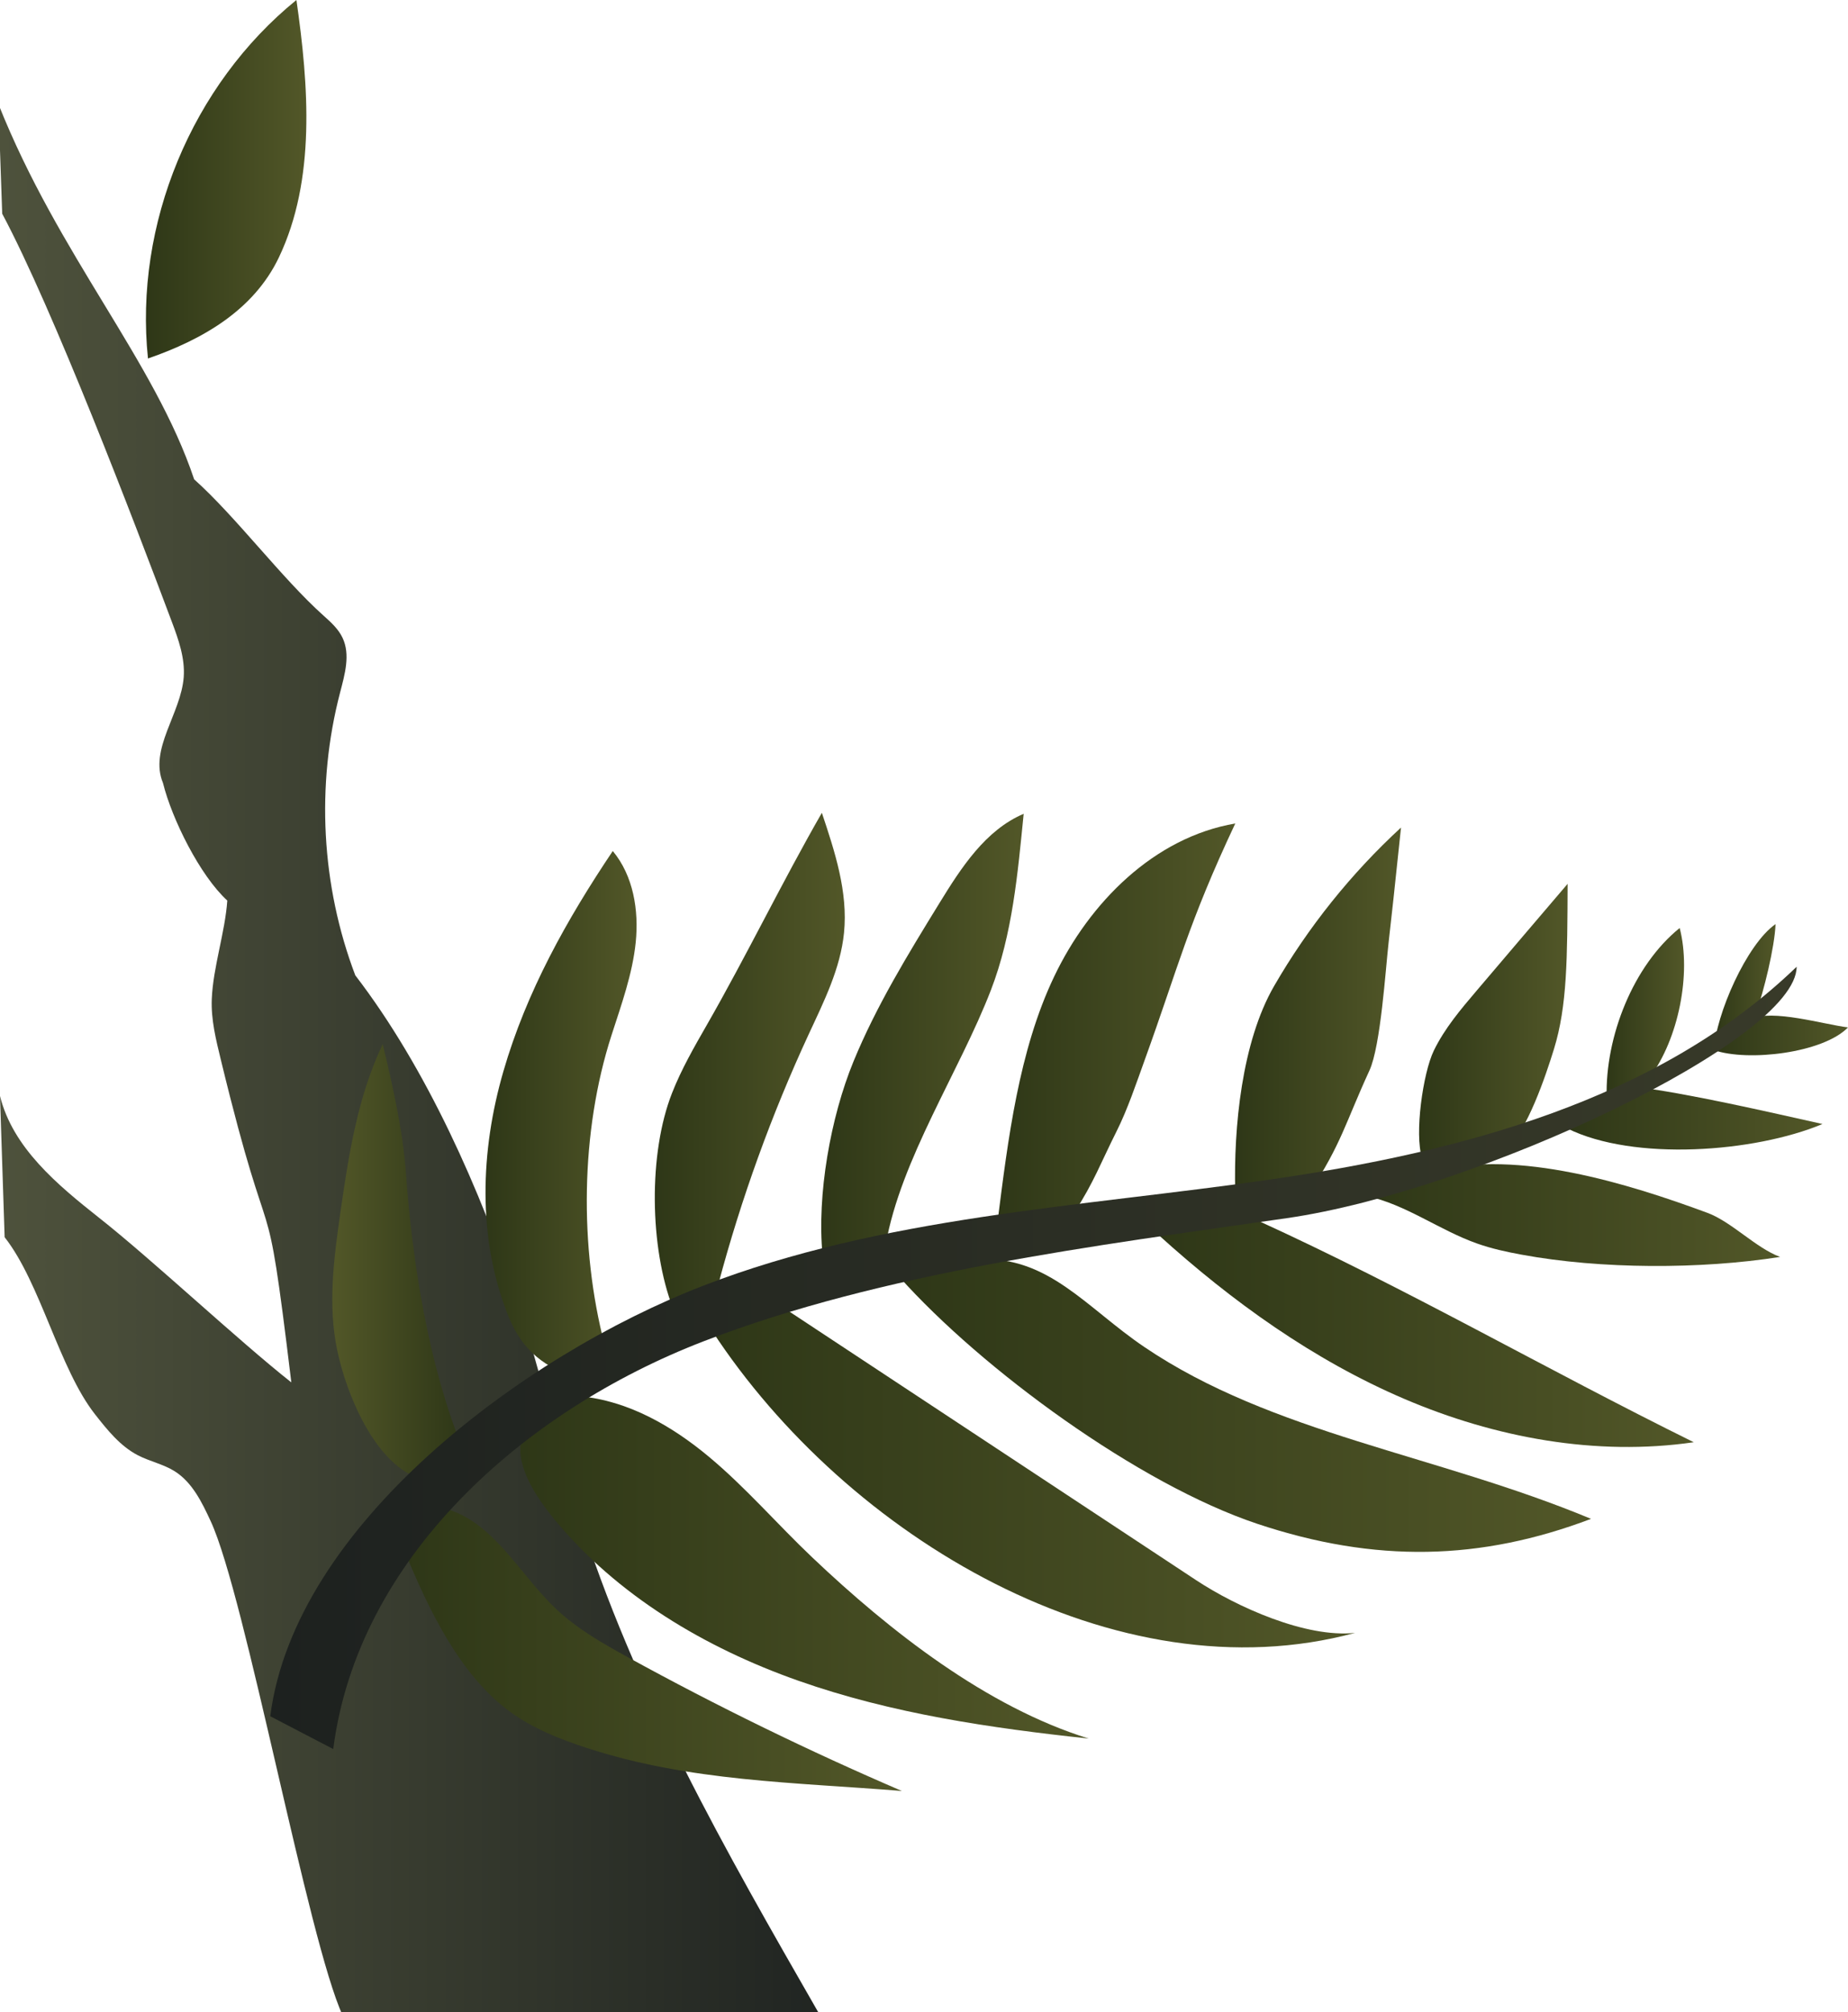 <?xml version="1.0" encoding="UTF-8" standalone="no"?>
<!-- Generator: Adobe Illustrator 24.1.2, SVG Export Plug-In . SVG Version: 6.00 Build 0)  -->

<svg
   xmlns:dc="http://purl.org/dc/elements/1.1/"
   xmlns:cc="http://creativecommons.org/ns#"
   xmlns:rdf="http://www.w3.org/1999/02/22-rdf-syntax-ns#"
   xmlns:svg="http://www.w3.org/2000/svg"
   xmlns="http://www.w3.org/2000/svg"
   xmlns:sodipodi="http://sodipodi.sourceforge.net/DTD/sodipodi-0.dtd"
   xmlns:inkscape="http://www.inkscape.org/namespaces/inkscape"
   version="1.1"
   id="Layer_1"
   x="0px"
   y="0px"
   viewBox="0 0 322.69 351.37"
   style="enable-background:new 0 0 322.69 351.37;"
   xml:space="preserve"
   sodipodi:docname="forest_foreground_left.svg"
   inkscape:version="0.92.5 (2060ec1f9f, 2020-04-08)"><defs
   id="defs193" /><sodipodi:namedview
   pagecolor="#ffffff"
   bordercolor="#666666"
   borderopacity="1"
   objecttolerance="10"
   gridtolerance="10"
   guidetolerance="10"
   inkscape:pageopacity="0"
   inkscape:pageshadow="2"
   inkscape:window-width="1381"
   inkscape:window-height="1151"
   id="namedview191"
   showgrid="false"
   inkscape:zoom="1.8997319"
   inkscape:cx="99.995447"
   inkscape:cy="179.70097"
   inkscape:window-x="134"
   inkscape:window-y="55"
   inkscape:window-maximized="0"
   inkscape:current-layer="g22" />
<style
   type="text/css"
   id="style2">
	.st0{fill:url(#SVGID_1_);}
	.st1{fill:url(#SVGID_2_);}
	.st2{fill:url(#SVGID_3_);}
	.st3{fill:url(#SVGID_4_);}
	.st4{fill:url(#SVGID_5_);}
	.st5{fill:url(#SVGID_6_);}
	.st6{fill:url(#SVGID_7_);}
	.st7{fill:url(#SVGID_8_);}
	.st8{fill:url(#SVGID_9_);}
	.st9{fill:url(#SVGID_10_);}
	.st10{fill:url(#SVGID_11_);}
	.st11{fill:url(#SVGID_12_);}
	.st12{fill:url(#SVGID_13_);}
	.st13{fill:url(#SVGID_14_);}
	.st14{fill:url(#SVGID_15_);}
	.st15{fill:url(#SVGID_16_);}
	.st16{fill:url(#SVGID_17_);}
	.st17{fill:url(#SVGID_18_);}
	.st18{fill:url(#SVGID_19_);}
	.st19{fill:url(#SVGID_20_);}
</style>
<g
   id="g188">
	<g
   id="g22">
		<g
   id="g11">
			<linearGradient
   id="SVGID_1_"
   gradientUnits="userSpaceOnUse"
   x1="0"
   y1="187.275"
   x2="142.877"
   y2="187.275">
				<stop
   offset="0"
   style="stop-color:#4E523C"
   id="stop4" />
				<stop
   offset="1"
   style="stop-color:#212522"
   id="stop6" />
			</linearGradient>
			<path
   class="st0"
   d="m 0.81,216.05 c 6.26,7.97 9.52,22.95 15.78,30.92 2.15,2.74 4.4,5.56 7.49,7.16 2.07,1.07 4.43,1.54 6.41,2.78 3.09,1.94 4.78,5.44 6.31,8.75 6.1,13.21 16.962,73.156 23.062,86.356 L 142.87,351.37 c -16.08,-28.01 -32.28,-56.29 -41.9,-87.12 -3.81,-12.22 -6.56,-24.76 -10.6,-36.91 -6.44,-19.42 -15.86,-40.79 -28.33,-57.02 -5.95,-15.67 -6.89,-33.19 -2.65,-49.41 0.82,-3.15 1.82,-6.6 0.42,-9.54 -0.73,-1.54 -2.03,-2.72 -3.3,-3.85 C 49.22,101 41.19,90.22 33.9,83.7 26.97,62.97 10.26,44.679 -0.28,18.169 l 0.665,19.151 C 9.325,54.09 23.35,90.82 30.02,108.62 c 1.16,3.09 2.3,6.32 2.06,9.62 -0.48,6.4 -6.08,12.56 -3.62,18.49 1.55,6.28 6.46,16.17 11.23,20.53 -0.39,5.55 -2.48,11.63 -2.71,17.19 -0.15,3.6 0.74,7.14 1.59,10.64 9.26,38.17 7.58,17.31 12.3,56.31 C 41.69,234.16 26.51,219.91 17.32,212.67 10,206.88 2.24,200.44 0,191.39 Z"
   id="path9"
   inkscape:connector-curvature="0"
   style="fill:url(#SVGID_1_)"
   sodipodi:nodetypes="cccccccccccccccccccccccccc" />
		</g>
		<g
   id="g20">
			<linearGradient
   id="SVGID_2_"
   gradientUnits="userSpaceOnUse"
   x1="25.479"
   y1="31.301"
   x2="53.492"
   y2="31.301">
				<stop
   offset="0"
   style="stop-color:#2E3717"
   id="stop13" />
				<stop
   offset="1"
   style="stop-color:#525728"
   id="stop15" />
			</linearGradient>
			<path
   class="st1"
   d="M25.84,62.6C23.4,39.19,33.48,14.84,51.76,0c2.14,14.92,3.42,31.36-3.07,44.97     C44.31,54.13,35.44,59.28,25.84,62.6z"
   id="path18" />
		</g>
	</g>
	<g
   id="g186">
		<g
   id="g31">
			<linearGradient
   id="SVGID_3_"
   gradientUnits="userSpaceOnUse"
   x1="70.651"
   y1="288.055"
   x2="157.472"
   y2="288.055">
				<stop
   offset="0"
   style="stop-color:#2E3717"
   id="stop24" />
				<stop
   offset="1"
   style="stop-color:#525728"
   id="stop26" />
			</linearGradient>
			<path
   class="st2"
   d="M77.46,263.37c8.66,2.19,13.15,11.45,19.64,17.59c3.69,3.49,8.16,6.03,12.62,8.48     c15.53,8.53,31.48,16.31,47.76,23.31c-18.86-1.53-36.98-1.64-54.98-7.5c-4.69-1.53-9.34-3.37-13.34-6.26     c-8.83-6.39-14.37-18.01-18.5-28.1L77.46,263.37z"
   id="path29" />
		</g>
		<g
   id="g40">
			<linearGradient
   id="SVGID_4_"
   gradientUnits="userSpaceOnUse"
   x1="58.03"
   y1="220.196"
   x2="80.676"
   y2="220.196">
				<stop
   offset="0"
   style="stop-color:#525728"
   id="stop33" />
				<stop
   offset="1"
   style="stop-color:#2E3717"
   id="stop35" />
			</linearGradient>
			<path
   class="st3"
   d="M66.83,182.33c1.71,7.11,3.52,15.11,4.04,22.4c1.12,15.63,3.93,33.43,9.8,47.96l-7.72,5.38     c-7.54-2.76-12.44-14.47-14.08-22.33c-1.64-7.86-0.58-16.01,0.56-23.96C60.87,201.71,62.45,191.5,66.83,182.33z"
   id="path38" />
		</g>
		<g
   id="g49">
			<linearGradient
   id="SVGID_5_"
   gradientUnits="userSpaceOnUse"
   x1="90.844"
   y1="273.716"
   x2="190.107"
   y2="273.716">
				<stop
   offset="0"
   style="stop-color:#2E3717"
   id="stop42" />
				<stop
   offset="1"
   style="stop-color:#525728"
   id="stop44" />
			</linearGradient>
			<path
   class="st4"
   d="M101.3,243.83c8.37,0.77,16.03,5.17,22.49,10.56c6.46,5.39,11.96,11.81,18.07,17.6     c13.54,12.85,30.42,26.09,48.26,31.61c-17.17-1.84-34.41-4.36-50.7-10.1s-31.71-14.9-42.67-28.25c-2.95-3.6-6.7-9.08-5.74-13.63     L101.3,243.83z"
   id="path47" />
		</g>
		<g
   id="g58">
			<linearGradient
   id="SVGID_6_"
   gradientUnits="userSpaceOnUse"
   x1="84.773"
   y1="194.147"
   x2="111.155"
   y2="194.147">
				<stop
   offset="0"
   style="stop-color:#2E3717"
   id="stop51" />
				<stop
   offset="1"
   style="stop-color:#525728"
   id="stop53" />
			</linearGradient>
			<path
   class="st5"
   d="M107,148.61c3.59,4.32,4.57,10.33,4.01,15.92c-0.57,5.59-2.52,10.93-4.24,16.28     c-5.41,16.8-5.63,36.98-1.19,54.06l-7.31,4.82c-5.97-2.56-8.24-6.71-9.57-10.04c-5.36-13.43-4.83-28.69-0.8-42.57     C91.92,173.19,98.94,160.62,107,148.61z"
   id="path56" />
		</g>
		<g
   id="g67">
			<linearGradient
   id="SVGID_7_"
   gradientUnits="userSpaceOnUse"
   x1="124.33"
   y1="258.066"
   x2="236.621"
   y2="258.066">
				<stop
   offset="0"
   style="stop-color:#2E3717"
   id="stop60" />
				<stop
   offset="1"
   style="stop-color:#525728"
   id="stop62" />
			</linearGradient>
			<path
   class="st6"
   d="M236.62,285.14c-8.55,0.92-20.63-4.49-27.8-9.23c-23.95-15.81-47.89-31.63-71.84-47.44l-12.65,3.91     C147.94,268.49,194.94,296.42,236.62,285.14z"
   id="path65" />
		</g>
		<g
   id="g76">
			<linearGradient
   id="SVGID_8_"
   gradientUnits="userSpaceOnUse"
   x1="157.003"
   y1="245.44"
   x2="277.824"
   y2="245.44">
				<stop
   offset="0"
   style="stop-color:#2E3717"
   id="stop69" />
				<stop
   offset="1"
   style="stop-color:#525728"
   id="stop71" />
			</linearGradient>
			<path
   class="st7"
   d="M277.82,265.23c-26.94-11.23-55.66-14.86-78.03-30.03c-10.08-6.83-16.7-15.87-28.86-15.29L157,222.94     c14.5,16.24,41.87,36.25,62.53,43.15S258.56,272.53,277.82,265.23z"
   id="path74" />
		</g>
		<g
   id="g85">
			<linearGradient
   id="SVGID_9_"
   gradientUnits="userSpaceOnUse"
   x1="202.344"
   y1="232.892"
   x2="295.765"
   y2="232.892">
				<stop
   offset="0"
   style="stop-color:#2E3717"
   id="stop78" />
				<stop
   offset="1"
   style="stop-color:#525728"
   id="stop80" />
			</linearGradient>
			<path
   class="st8"
   d="M295.76,251.85c-25.82-12.75-50.03-26.8-76.23-38.75l-17.19,2.59c12.79,11.58,27,21.8,42.87,28.59     S278.69,254.33,295.76,251.85z"
   id="path83" />
		</g>
		<g
   id="g94">
			<linearGradient
   id="SVGID_10_"
   gradientUnits="userSpaceOnUse"
   x1="238.604"
   y1="212.188"
   x2="310.827"
   y2="212.188">
				<stop
   offset="0"
   style="stop-color:#2E3717"
   id="stop87" />
				<stop
   offset="1"
   style="stop-color:#525728"
   id="stop89" />
			</linearGradient>
			<path
   class="st9"
   d="M310.83,219.49c-4.22-1.56-8.45-6.12-12.67-7.69c-14-5.18-33.15-11.08-47.6-7.31l-11.95,4.36     c6.88,1.47,12.71,5.97,19.34,8.31c2.52,0.89,5.14,1.46,7.77,1.94C279.5,221.65,296.99,221.67,310.83,219.49z"
   id="path92" />
		</g>
		<g
   id="g103">
			<linearGradient
   id="SVGID_11_"
   gradientUnits="userSpaceOnUse"
   x1="273.685"
   y1="195.238"
   x2="318.236"
   y2="195.238">
				<stop
   offset="0"
   style="stop-color:#2E3717"
   id="stop96" />
				<stop
   offset="1"
   style="stop-color:#525728"
   id="stop98" />
			</linearGradient>
			<path
   class="st10"
   d="M318.24,196.28c-9.17-2.04-23.79-5.44-33.11-6.54l-11.44,7.32C285.27,202.8,306.3,201.27,318.24,196.28z"
   id="path101" />
		</g>
		<g
   id="g112">
			<linearGradient
   id="SVGID_12_"
   gradientUnits="userSpaceOnUse"
   x1="299.289"
   y1="180.816"
   x2="322.688"
   y2="180.816">
				<stop
   offset="0"
   style="stop-color:#2E3717"
   id="stop105" />
				<stop
   offset="1"
   style="stop-color:#525728"
   id="stop107" />
			</linearGradient>
			<path
   class="st11"
   d="M322.69,179.41c-4.27-0.52-13.14-3.24-17.06-1.46l-6.34,5.43C305.19,185.43,318.34,183.9,322.69,179.41z"
   id="path110" />
		</g>
		<g
   id="g121">
			<linearGradient
   id="SVGID_13_"
   gradientUnits="userSpaceOnUse"
   x1="114.335"
   y1="185.198"
   x2="147.494"
   y2="185.198">
				<stop
   offset="0"
   style="stop-color:#2E3717"
   id="stop114" />
				<stop
   offset="1"
   style="stop-color:#525728"
   id="stop116" />
			</linearGradient>
			<path
   class="st12"
   d="M117.51,228.46c-4.08-10.59-4.32-27.03-0.16-37.59c1.63-4.15,3.86-8.03,6.08-11.9     c6.91-12.05,13.16-24.98,20.08-37.03c2.27,6.78,4.58,13.82,3.87,20.94c-0.62,6.24-3.5,11.98-6.14,17.67     c-6.51,14.05-11.8,28.68-15.79,43.64L117.51,228.46z"
   id="path119" />
		</g>
		<g
   id="g130">
			<linearGradient
   id="SVGID_14_"
   gradientUnits="userSpaceOnUse"
   x1="143.404"
   y1="180.621"
   x2="178.754"
   y2="180.621">
				<stop
   offset="0"
   style="stop-color:#2E3717"
   id="stop123" />
				<stop
   offset="1"
   style="stop-color:#525728"
   id="stop125" />
			</linearGradient>
			<path
   class="st13"
   d="M143.63,219.13c-1.01-10.46,1.4-24.02,5.39-33.74s9.51-18.72,15.01-27.67c3.81-6.2,8.03-12.76,14.72-15.61     c-1.04,10.43-1.95,21-5.72,30.78c-5.47,14.2-15.75,29.51-18.38,44.5L143.63,219.13z"
   id="path128" />
		</g>
		<g
   id="g139">
			<linearGradient
   id="SVGID_15_"
   gradientUnits="userSpaceOnUse"
   x1="174.192"
   y1="178.519"
   x2="215.693"
   y2="178.519">
				<stop
   offset="0"
   style="stop-color:#2E3717"
   id="stop132" />
				<stop
   offset="1"
   style="stop-color:#525728"
   id="stop134" />
			</linearGradient>
			<path
   class="st14"
   d="M187.67,211.59c3.29-5.04,4.59-8.64,7.29-14.01c1.94-3.86,3.48-8.49,4.95-12.55     c5.86-16.2,7.52-23.66,15.79-41.23c-14.15,2.42-25.46,13.78-31.63,26.74c-6.18,12.95-8.06,28.47-9.87,42.71L187.67,211.59z"
   id="path137" />
		</g>
		<g
   id="g148">
			<linearGradient
   id="SVGID_16_"
   gradientUnits="userSpaceOnUse"
   x1="215.659"
   y1="176.339"
   x2="244.639"
   y2="176.339">
				<stop
   offset="0"
   style="stop-color:#2E3717"
   id="stop141" />
				<stop
   offset="1"
   style="stop-color:#525728"
   id="stop143" />
			</linearGradient>
			<path
   class="st15"
   d="M215.69,208.16c-0.29-11.27,1.14-26.19,6.78-35.96c5.94-10.28,13.44-19.65,22.17-27.69     c-1.37,12.87-1.41,13.49-2.16,20.01c-0.54,4.7-1.38,18.13-3.36,22.43c-4.22,9.19-4.86,12.74-10.4,21.2H215.69z"
   id="path146" />
		</g>
		<g
   id="g157">
			<linearGradient
   id="SVGID_17_"
   gradientUnits="userSpaceOnUse"
   x1="247.79"
   y1="178.25"
   x2="273.73"
   y2="178.25">
				<stop
   offset="0"
   style="stop-color:#2E3717"
   id="stop150" />
				<stop
   offset="1"
   style="stop-color:#525728"
   id="stop152" />
			</linearGradient>
			<path
   class="st16"
   d="M273.73,154.34c-0.05,13.01-0.06,21.3-2.38,28.84c-1.47,4.76-4.65,14.23-8.35,17.57l-14.69,1.43     c-1.35-4.12,0.16-14.79,2.05-18.7c1.89-3.9,4.73-7.25,7.54-10.55C263.17,166.72,268.45,160.53,273.73,154.34"
   id="path155" />
		</g>
		<g
   id="g166">
			<linearGradient
   id="SVGID_18_"
   gradientUnits="userSpaceOnUse"
   x1="280.543"
   y1="176.825"
   x2="294.072"
   y2="176.825">
				<stop
   offset="0"
   style="stop-color:#2E3717"
   id="stop159" />
				<stop
   offset="1"
   style="stop-color:#525728"
   id="stop161" />
			</linearGradient>
			<path
   class="st17"
   d="M280.55,191.59c-0.27-10.48,4.59-22.96,12.75-29.54c2.08,8.03-0.23,19.36-5.18,26.02L280.55,191.59z"
   id="path164" />
		</g>
		<g
   id="g175">
			<linearGradient
   id="SVGID_19_"
   gradientUnits="userSpaceOnUse"
   x1="299.289"
   y1="172.371"
   x2="310.039"
   y2="172.371">
				<stop
   offset="0"
   style="stop-color:#2E3717"
   id="stop168" />
				<stop
   offset="1"
   style="stop-color:#525728"
   id="stop170" />
			</linearGradient>
			<path
   class="st18"
   d="M299.29,183.38c0.3-6.16,5.69-18.49,10.75-22.01c-0.16,4.07-2.06,11.8-3.45,15.63L299.29,183.38z"
   id="path173" />
		</g>
		<g
   id="g184">
			<linearGradient
   id="SVGID_20_"
   gradientUnits="userSpaceOnUse"
   x1="47.185"
   y1="237.125"
   x2="313.715"
   y2="237.125">
				<stop
   offset="0"
   style="stop-color:#1D211F"
   id="stop177" />
				<stop
   offset="1"
   style="stop-color:#383A29"
   id="stop179" />
			</linearGradient>
			<path
   class="st19"
   d="M313.72,168.82c0,12.8-55.73,39.1-89.02,43.9s-70.56,9.41-101.94,21.54c-31.38,12.13-60.3,37.8-64.57,71.17     l-11-5.73c4.27-33.37,44.19-63.04,75.57-75.17c31.38-12.13,65.64-13.73,98.94-18.54S289.49,192.17,313.72,168.82"
   id="path182" />
		</g>
	</g>
</g>
</svg>